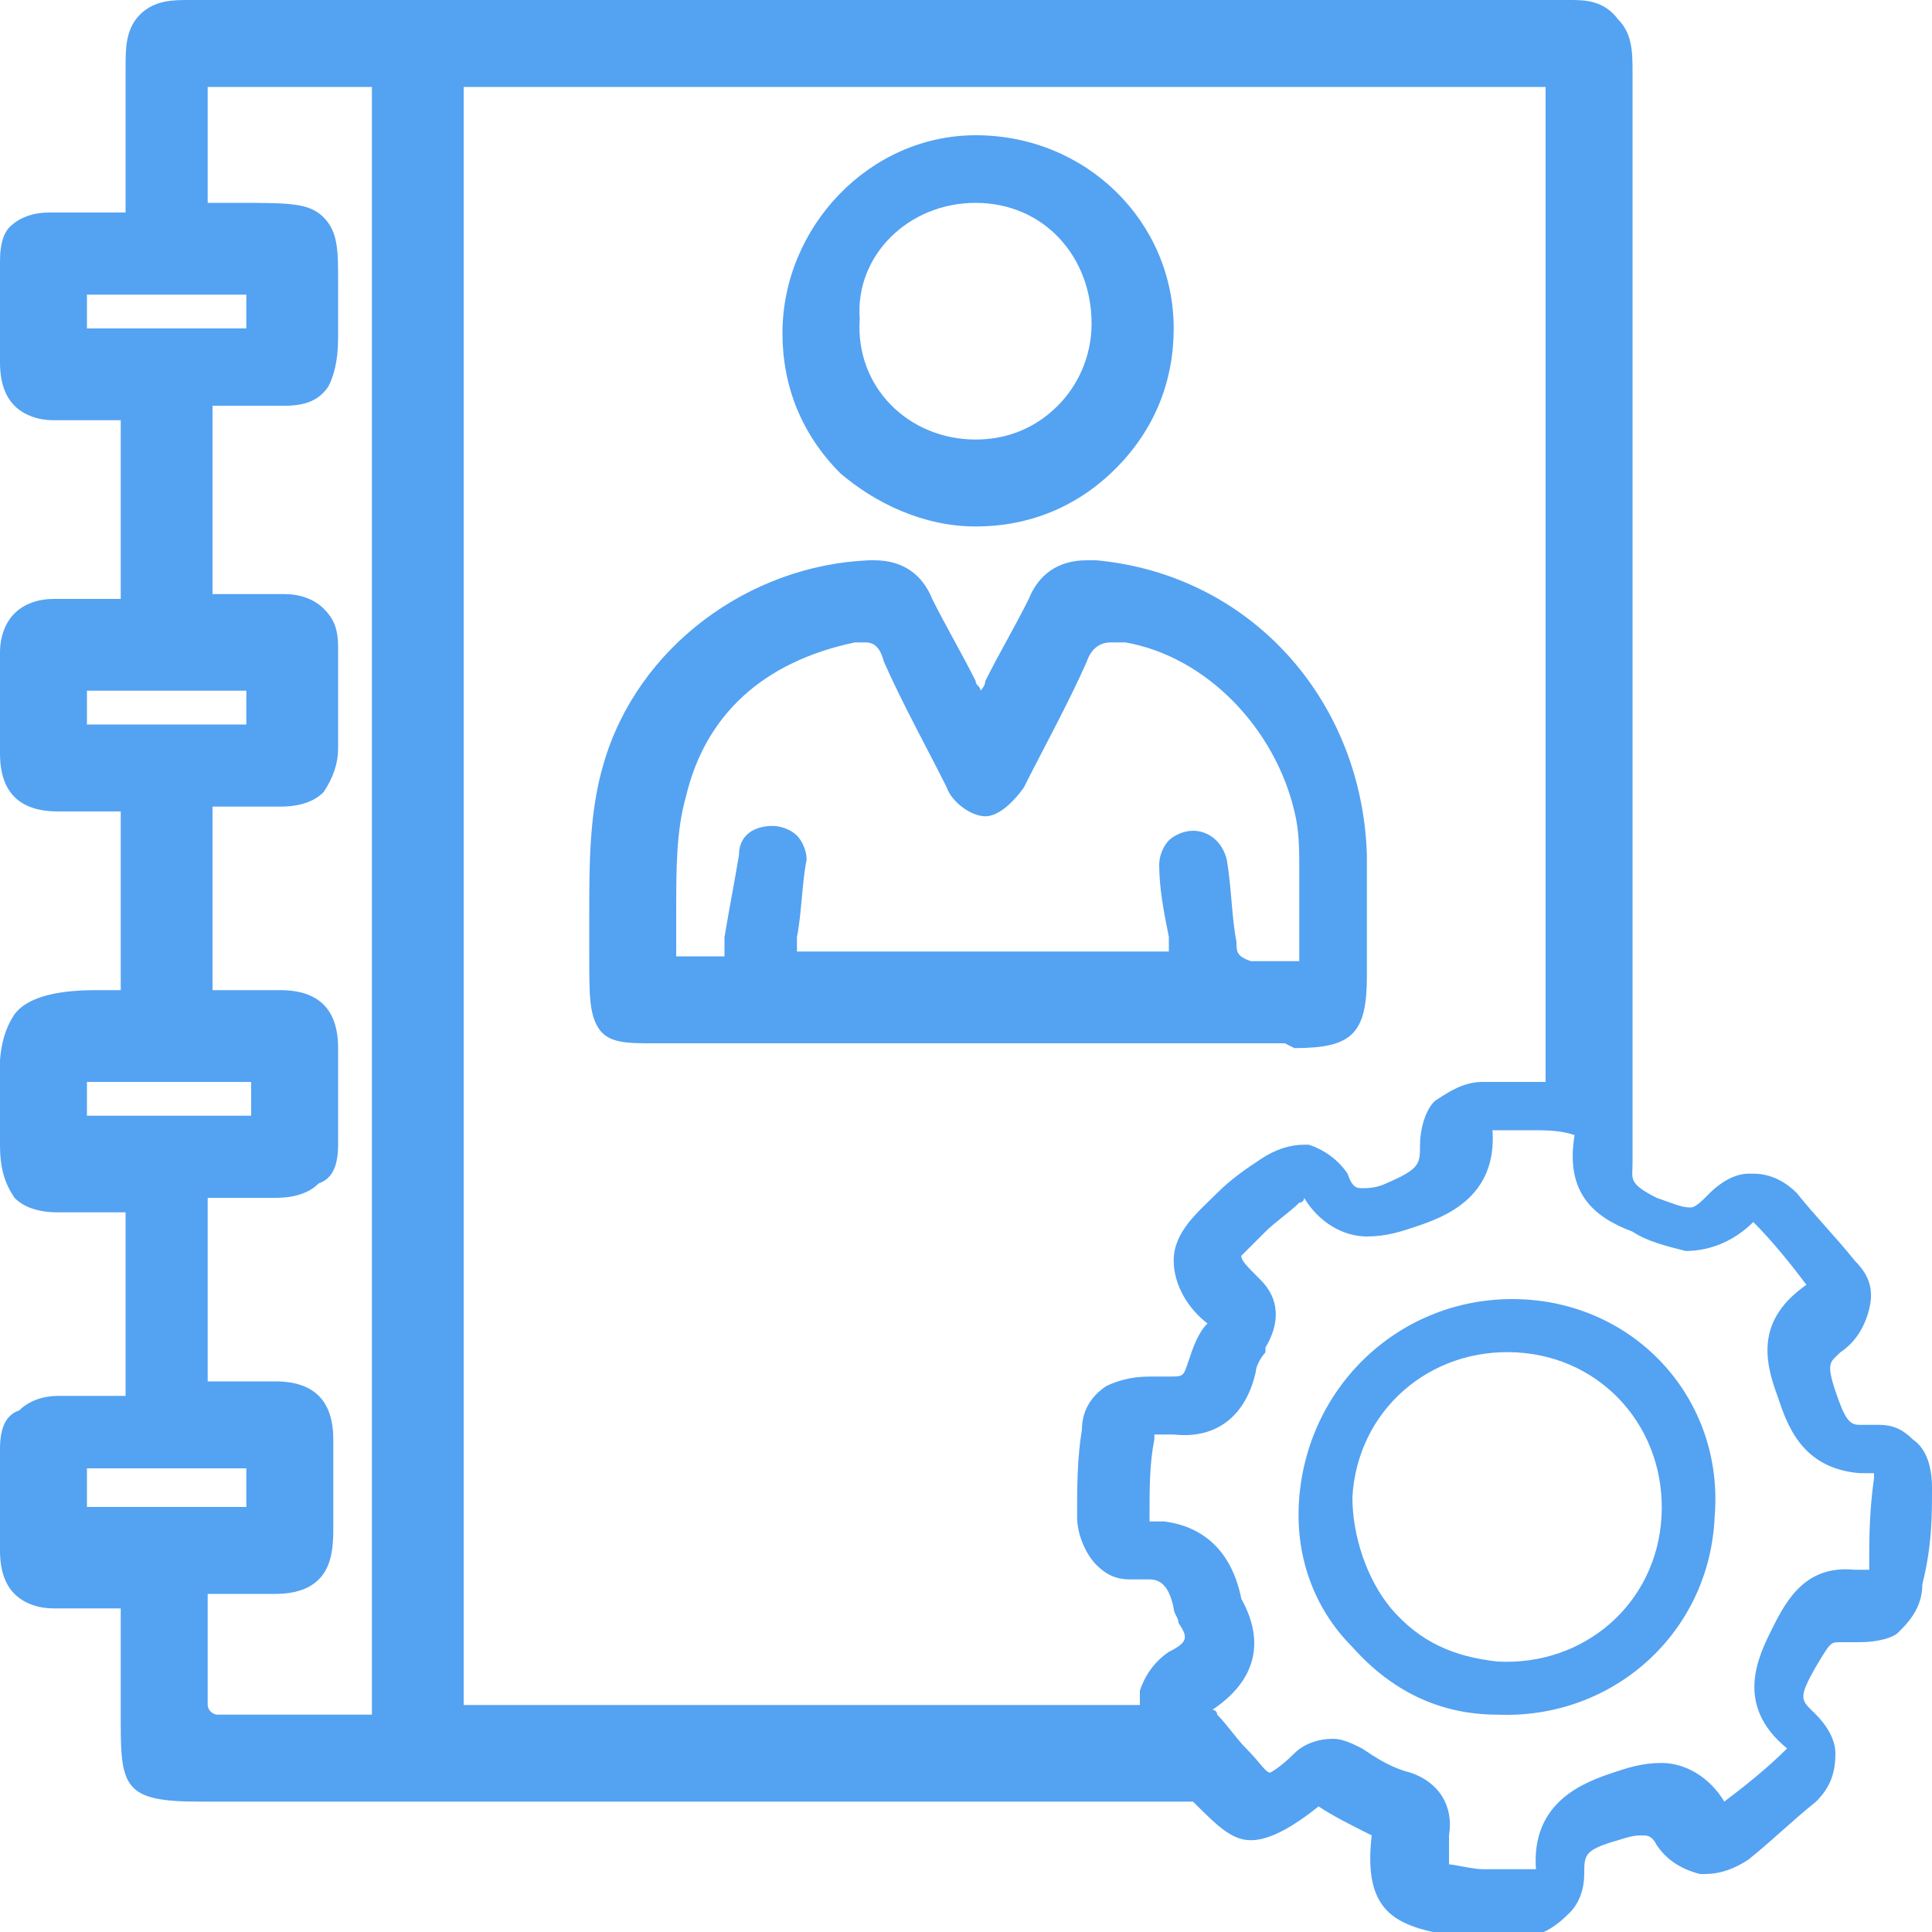 <?xml version="1.0" encoding="utf-8"?>
<!-- Generator: Adobe Illustrator 23.0.1, SVG Export Plug-In . SVG Version: 6.00 Build 0)  -->
<svg version="1.1" id="Layer_1" xmlns="http://www.w3.org/2000/svg" xmlns:xlink="http://www.w3.org/1999/xlink" x="0px" y="0px"
	 viewBox="0 0 40 40" style="enable-background:new 0 0 40 40;" xml:space="preserve">
<style type="text/css">
	.st0{fill:#54A2F2;}
</style>
<g>
	<path class="st0" d="M26.8,21.7c1.2,0,1.5-0.3,1.5-1.5l0-0.4c0-0.7,0-1.4,0-2.1c-0.1-3.2-2.4-5.8-5.6-6.1c-0.1,0-0.2,0-0.2,0
		c-0.6,0-1,0.3-1.2,0.8c-0.3,0.6-0.6,1.1-0.9,1.7c0,0.1-0.1,0.2-0.1,0.2c0-0.1-0.1-0.1-0.1-0.2c-0.3-0.6-0.6-1.1-0.9-1.7
		c-0.2-0.5-0.6-0.8-1.2-0.8c0,0,0,0-0.1,0c-2.5,0.1-4.8,1.8-5.5,4.2c-0.3,1-0.3,2.1-0.3,3.1c0,0.4,0,0.7,0,0.9c0,0.8,0,1.2,0.2,1.5
		c0.2,0.3,0.6,0.3,1.1,0.3c0.1,0,0.3,0,0.5,0c0.2,0,0.5,0,0.7,0l0.1,0c1.8,0,3.5,0,5.3,0c2.2,0,4.3,0,6.5,0L26.8,21.7z M25.6,19.5
		c-0.1-0.5-0.1-1.1-0.2-1.7c-0.1-0.4-0.4-0.6-0.7-0.6c-0.2,0-0.4,0.1-0.5,0.2c-0.1,0.1-0.2,0.3-0.2,0.5l0,0c0,0.5,0.1,1,0.2,1.5
		c0,0.1,0,0.2,0,0.3h-7.7c0-0.1,0-0.2,0-0.3c0.1-0.5,0.1-1.1,0.2-1.6l0,0c0-0.2-0.1-0.4-0.2-0.5c-0.1-0.1-0.3-0.2-0.5-0.2
		c-0.4,0-0.7,0.2-0.7,0.6c-0.1,0.6-0.2,1.1-0.3,1.7c0,0.1,0,0.2,0,0.4h-1c0-0.3,0-0.6,0-0.9c0-0.9,0-1.7,0.2-2.4
		c0.4-1.7,1.6-2.8,3.5-3.2c0.1,0,0.2,0,0.2,0c0.1,0,0.3,0,0.4,0.4c0.4,0.9,0.9,1.8,1.3,2.6c0.1,0.3,0.5,0.6,0.8,0.6l0,0h0
		c0.4,0,0.8-0.6,0.8-0.6c0.4-0.8,0.9-1.7,1.3-2.6c0.1-0.3,0.3-0.4,0.5-0.4c0.1,0,0.2,0,0.3,0c1.7,0.3,3.1,1.8,3.5,3.5
		c0.1,0.4,0.1,0.8,0.1,1.2c0,0.5,0,1,0,1.5c0,0.1,0,0.2,0,0.4h-1C25.6,19.8,25.6,19.7,25.6,19.5z"/>
	<path class="st0" d="M20.2,10.9L20.2,10.9c1.1,0,2.1-0.4,2.9-1.2c0.8-0.8,1.2-1.8,1.2-2.9c0-2.2-1.8-4-4.1-4l0,0
		c-2.2,0-4,1.9-4,4.1c0,1.1,0.4,2.1,1.2,2.9C18.1,10.4,19.1,10.9,20.2,10.9z M20.2,4.2L20.2,4.2c1.4,0,2.4,1.1,2.4,2.5
		c0,0.7-0.3,1.3-0.7,1.7c-0.5,0.5-1.1,0.7-1.7,0.7c0,0,0,0,0,0c-1.4,0-2.5-1.1-2.4-2.5C17.7,5.3,18.8,4.2,20.2,4.2z"/>
	<path class="st0" d="M31.5,26.9c-2.4-0.1-4.4,1.7-4.6,4.1c-0.1,1.2,0.3,2.3,1.1,3.1c0.8,0.9,1.8,1.4,3,1.4l0,0l0,0
		c2.4,0.1,4.4-1.7,4.5-4.1C35.7,29,33.9,27,31.5,26.9z M34.4,31.4c-0.1,1.8-1.6,3.1-3.4,3c-0.9-0.1-1.6-0.4-2.2-1.1
		C28.3,32.7,28,31.8,28,31c0.1-1.8,1.6-3.1,3.4-3l0-0.2l0,0.2C33.2,28.1,34.5,29.6,34.4,31.4z"/>
	<path class="st0" d="M39.6,29.8c-0.2-0.2-0.4-0.3-0.7-0.3c-0.1,0-0.1,0-0.2,0c-0.1,0-0.1,0-0.2,0c-0.2,0-0.3-0.1-0.5-0.7
		c-0.2-0.6-0.1-0.6,0.1-0.8c0.3-0.2,0.5-0.5,0.6-0.9c0.1-0.4,0-0.7-0.3-1c-0.4-0.5-0.8-0.9-1.2-1.4c-0.2-0.2-0.5-0.4-0.9-0.4
		c0,0-0.1,0-0.1,0c-0.3,0-0.6,0.2-0.8,0.4c-0.2,0.2-0.3,0.3-0.4,0.3c-0.2,0-0.4-0.1-0.7-0.2c-0.6-0.3-0.5-0.4-0.5-0.7
		c0-0.1,0-0.3,0-0.4h0l0-6.7c0-5.1,0-10.3,0-15.5c0-0.4,0-0.8-0.3-1.1C33.2,0,32.8,0,32.5,0c-4.8,0-9.7,0-14.7,0C13.3,0,8.6,0,3.9,0
		c-0.3,0-0.7,0-1,0.3C2.6,0.6,2.6,1,2.6,1.4c0,0.8,0,1.5,0,2.3c0,0.2,0,0.4,0,0.7c-0.1,0-0.2,0-0.3,0c-0.2,0-0.4,0-0.5,0
		c-0.3,0-0.5,0-0.7,0c0,0,0,0-0.1,0c-0.3,0-0.6,0.1-0.8,0.3C0.1,4.8,0,5,0,5.4c0,0.6,0,1.4,0,2.1c0,0.4,0.1,0.7,0.3,0.9
		c0.2,0.2,0.5,0.3,0.8,0.3c0,0,0.1,0,0.1,0c0.2,0,0.4,0,0.6,0c0.2,0,0.3,0,0.5,0c0.1,0,0.1,0,0.2,0v3.7c-0.1,0-0.1,0-0.2,0
		c-0.2,0-0.3,0-0.5,0c-0.3,0-0.5,0-0.6,0c0,0,0,0-0.1,0c-0.3,0-0.6,0.1-0.8,0.3C0.1,12.9,0,13.2,0,13.5l0,0.1c0,0.7,0,1.3,0,2
		c0,0.4,0.1,0.7,0.3,0.9c0.2,0.2,0.5,0.3,0.9,0.3l0.1,0c0.2,0,0.4,0,0.6,0c0.2,0,0.3,0,0.5,0c0,0,0.1,0,0.1,0v3.7
		c-0.2,0-0.3,0-0.5,0c-0.7,0-1.4,0.1-1.7,0.5C-0.1,21.6,0,22.3,0,22.9c0,0.3,0,0.5,0,0.8c0,0.5,0.1,0.8,0.3,1.1
		c0.2,0.2,0.5,0.3,0.9,0.3c0.1,0,0.1,0,0.2,0c0.2,0,0.3,0,0.5,0c0.2,0,0.3,0,0.5,0c0.1,0,0.1,0,0.2,0v3.8c-0.1,0-0.1,0-0.2,0
		c-0.2,0-0.3,0-0.5,0c-0.2,0-0.5,0-0.6,0c0,0-0.1,0-0.1,0c-0.3,0-0.6,0.1-0.8,0.3C0.1,29.3,0,29.6,0,30c0,0.7,0,1.4,0,2.1
		c0,0.4,0.1,0.7,0.3,0.9c0.2,0.2,0.5,0.3,0.8,0.3c0,0,0,0,0.1,0c0.2,0,0.4,0,0.6,0c0.2,0,0.3,0,0.5,0c0.1,0,0.2,0,0.2,0v2.4
		c0,1.3,0.1,1.6,1.6,1.6l9.9,0l10.7,0c0.5,0.5,0.8,0.8,1.2,0.8c0.4,0,0.9-0.3,1.4-0.7c0.3,0.2,0.7,0.4,1.1,0.6
		c-0.2,1.7,0.6,1.9,1.8,2.1l0,0c0,0,0.1,0,0.1,0l0.1,0l0.1,0c0,0,0.1,0,0.1,0c0.2,0,0.5,0,0.9,0c0.4,0,0.7-0.2,1-0.5
		c0.2-0.2,0.3-0.5,0.3-0.8c0-0.4,0-0.5,0.7-0.7c0.3-0.1,0.4-0.1,0.5-0.1c0.1,0,0.2,0,0.3,0.2c0.2,0.3,0.5,0.5,0.9,0.6
		c0,0,0.1,0,0.1,0c0.3,0,0.6-0.1,0.9-0.3c0.5-0.4,0.9-0.8,1.4-1.2c0.3-0.3,0.4-0.6,0.4-1c0-0.3-0.2-0.6-0.4-0.8
		c-0.3-0.3-0.4-0.3,0-1c0.3-0.5,0.3-0.5,0.5-0.5c0,0,0.1,0,0.2,0c0.1,0,0.1,0,0.2,0c0.4,0,0.7-0.1,0.8-0.2c0.2-0.2,0.5-0.5,0.5-1
		C40,32,40,31.4,40,30.8C40,30.4,39.9,30,39.6,29.8z M1.8,6.9V6.1h3.3v0.7H1.8z M1.8,15v-0.7h3.3V15H1.8z M1.8,23.1v-0.7h3.4v0.7
		H1.8z M1.8,31.2v-0.8h3.3v0.8H1.8z M7.8,35.5c-0.2,0-0.4,0-0.6,0c-0.3,0-0.6,0-0.9,0c-0.7,0-1.3,0-1.8,0c-0.1,0-0.2-0.1-0.2-0.2
		c0-0.6,0-1.2,0-1.9c0-0.1,0-0.3,0-0.4c0.1,0,0.2,0,0.2,0c0.2,0,0.3,0,0.5,0c0.2,0,0.4,0,0.6,0c0,0,0.1,0,0.1,0
		c0.4,0,0.7-0.1,0.9-0.3c0.2-0.2,0.3-0.5,0.3-1c0-0.7,0-1.3,0-1.9c0-0.4-0.1-0.7-0.3-0.9c-0.2-0.2-0.5-0.3-0.9-0.3c0,0-0.1,0-0.1,0
		c-0.2,0-0.4,0-0.6,0c-0.2,0-0.3,0-0.5,0c-0.1,0-0.1,0-0.2,0v-3.8l1.4,0c0.4,0,0.7-0.1,0.9-0.3C6.9,24.4,7,24.1,7,23.7
		c0-0.8,0-1.4,0-2c0-0.4-0.1-0.7-0.3-0.9c-0.2-0.2-0.5-0.3-0.9-0.3c0,0-0.1,0-0.1,0c-0.2,0-0.4,0-0.6,0c-0.2,0-0.3,0-0.5,0
		c-0.1,0-0.1,0-0.2,0v-3.8c0.1,0,0.1,0,0.2,0c0.2,0,0.3,0,0.5,0c0.2,0,0.4,0,0.6,0c0,0,0,0,0.1,0c0.4,0,0.7-0.1,0.9-0.3
		C6.9,16.1,7,15.8,7,15.5c0-0.6,0-1.3,0-2.1c0-0.4-0.1-0.6-0.3-0.8c-0.2-0.2-0.5-0.3-0.8-0.3l-0.7,0l-0.8,0V8.4c0.1,0,0.1,0,0.2,0
		c0.2,0,0.3,0,0.5,0c0.2,0,0.4,0,0.5,0c0.1,0,0.2,0,0.3,0c0.4,0,0.7-0.1,0.9-0.4C6.9,7.8,7,7.5,7,7c0-0.1,0-0.2,0-0.4
		c0-0.1,0-0.1,0-0.2C7,6.1,7,6,7,5.8c0-0.6,0-1-0.3-1.3C6.4,4.2,6,4.2,4.9,4.2l-0.1,0c-0.1,0-0.3,0-0.5,0V1.8h3.4V35.5z M9.6,35.6
		V1.8h22.4c0,0.1,0,0.3,0,0.4c0,6.6,0,13.2,0,19.8c0,0.1,0,0.1,0,0.2l0,0.2c-0.1,0-0.3,0-0.4,0c-0.3,0-0.6,0-0.9,0
		c-0.4,0-0.7,0.2-1,0.4c-0.2,0.2-0.3,0.6-0.3,0.9c0,0.4,0,0.5-0.7,0.8c-0.2,0.1-0.4,0.1-0.5,0.1c-0.1,0-0.2,0-0.3-0.3
		c-0.2-0.3-0.5-0.5-0.8-0.6c0,0-0.1,0-0.1,0c-0.3,0-0.6,0.1-0.9,0.3c-0.3,0.2-0.6,0.4-0.9,0.7c-0.4,0.4-0.9,0.8-0.9,1.4
		c0,0.5,0.3,1,0.7,1.3c-0.2,0.2-0.3,0.5-0.4,0.8c-0.1,0.3-0.1,0.3-0.4,0.3c-0.1,0-0.1,0-0.2,0c-0.1,0-0.1,0-0.2,0
		c-0.4,0-0.7,0.1-0.9,0.2c-0.3,0.2-0.5,0.5-0.5,0.9c-0.1,0.6-0.1,1.2-0.1,1.8c0,0.4,0.2,0.8,0.4,1c0.2,0.2,0.4,0.3,0.7,0.3
		c0.1,0,0.1,0,0.2,0c0.1,0,0.2,0,0.2,0c0.2,0,0.4,0.1,0.5,0.6c0,0.1,0.1,0.2,0.1,0.3c0.2,0.3,0.2,0.4-0.2,0.6
		c-0.3,0.2-0.5,0.5-0.6,0.8c0,0.1,0,0.2,0,0.3H9.6z M38.7,32.4c0,0.1,0,0.1,0,0.1c0,0,0,0,0,0c-0.1,0-0.2,0-0.3,0
		c-1-0.1-1.4,0.6-1.7,1.2c-0.3,0.6-0.8,1.6,0.3,2.5c0,0,0,0,0,0c-0.4,0.4-0.9,0.8-1.3,1.1c0,0,0,0,0,0c0,0,0,0,0,0
		c-0.3-0.5-0.8-0.8-1.3-0.8c-0.4,0-0.7,0.1-1,0.2c-0.6,0.2-1.7,0.6-1.6,2c0,0,0,0-0.1,0c-0.2,0-0.7,0-0.8,0l-0.2,0l0,0
		c-0.2,0-0.6-0.1-0.7-0.1c0,0,0-0.2,0-0.6c0.1-0.6-0.2-1.1-0.8-1.3c-0.4-0.1-0.7-0.3-1-0.5c-0.2-0.1-0.4-0.2-0.6-0.2
		c-0.3,0-0.6,0.1-0.8,0.3c-0.3,0.3-0.5,0.4-0.5,0.4c-0.1,0-0.2-0.2-0.5-0.5c-0.2-0.2-0.4-0.5-0.6-0.7c0-0.1-0.1-0.1-0.1-0.1
		c0,0,0,0,0,0c0.9-0.6,1.1-1.4,0.6-2.3c-0.2-1-0.8-1.5-1.6-1.6c-0.1,0-0.2,0-0.3,0c0,0,0,0,0-0.1c0-0.6,0-1.1,0.1-1.6c0,0,0,0,0-0.1
		c0,0,0,0,0,0c0,0,0,0,0.1,0c0.1,0,0.2,0,0.3,0c0.9,0.1,1.5-0.4,1.7-1.3c0-0.1,0.1-0.3,0.2-0.4l0-0.1c0.3-0.5,0.3-1-0.1-1.4
		c0,0,0,0,0,0c-0.3-0.3-0.4-0.4-0.4-0.5c0.1-0.1,0.4-0.4,0.5-0.5c0.2-0.2,0.5-0.4,0.7-0.6c0,0,0.1,0,0.1-0.1c0,0,0,0,0,0
		c0.3,0.5,0.8,0.8,1.3,0.8c0.4,0,0.7-0.1,1-0.2c0.6-0.2,1.7-0.6,1.6-2c0.3,0,0.6,0,0.8,0c0.3,0,0.6,0,0.9,0.1c0,0,0,0,0,0
		c-0.2,1.2,0.4,1.7,1.2,2c0.3,0.2,0.7,0.3,1.1,0.4c0.5,0,1-0.2,1.4-0.6c0.4,0.4,0.8,0.9,1.1,1.3c0,0,0,0,0,0c0,0,0,0,0,0
		c-1,0.7-0.9,1.5-0.6,2.3c0.2,0.6,0.5,1.5,1.7,1.6c0.1,0,0.2,0,0.3,0c0,0,0,0,0,0.1C38.7,31.3,38.7,31.9,38.7,32.4z"/>
</g>
</svg>
